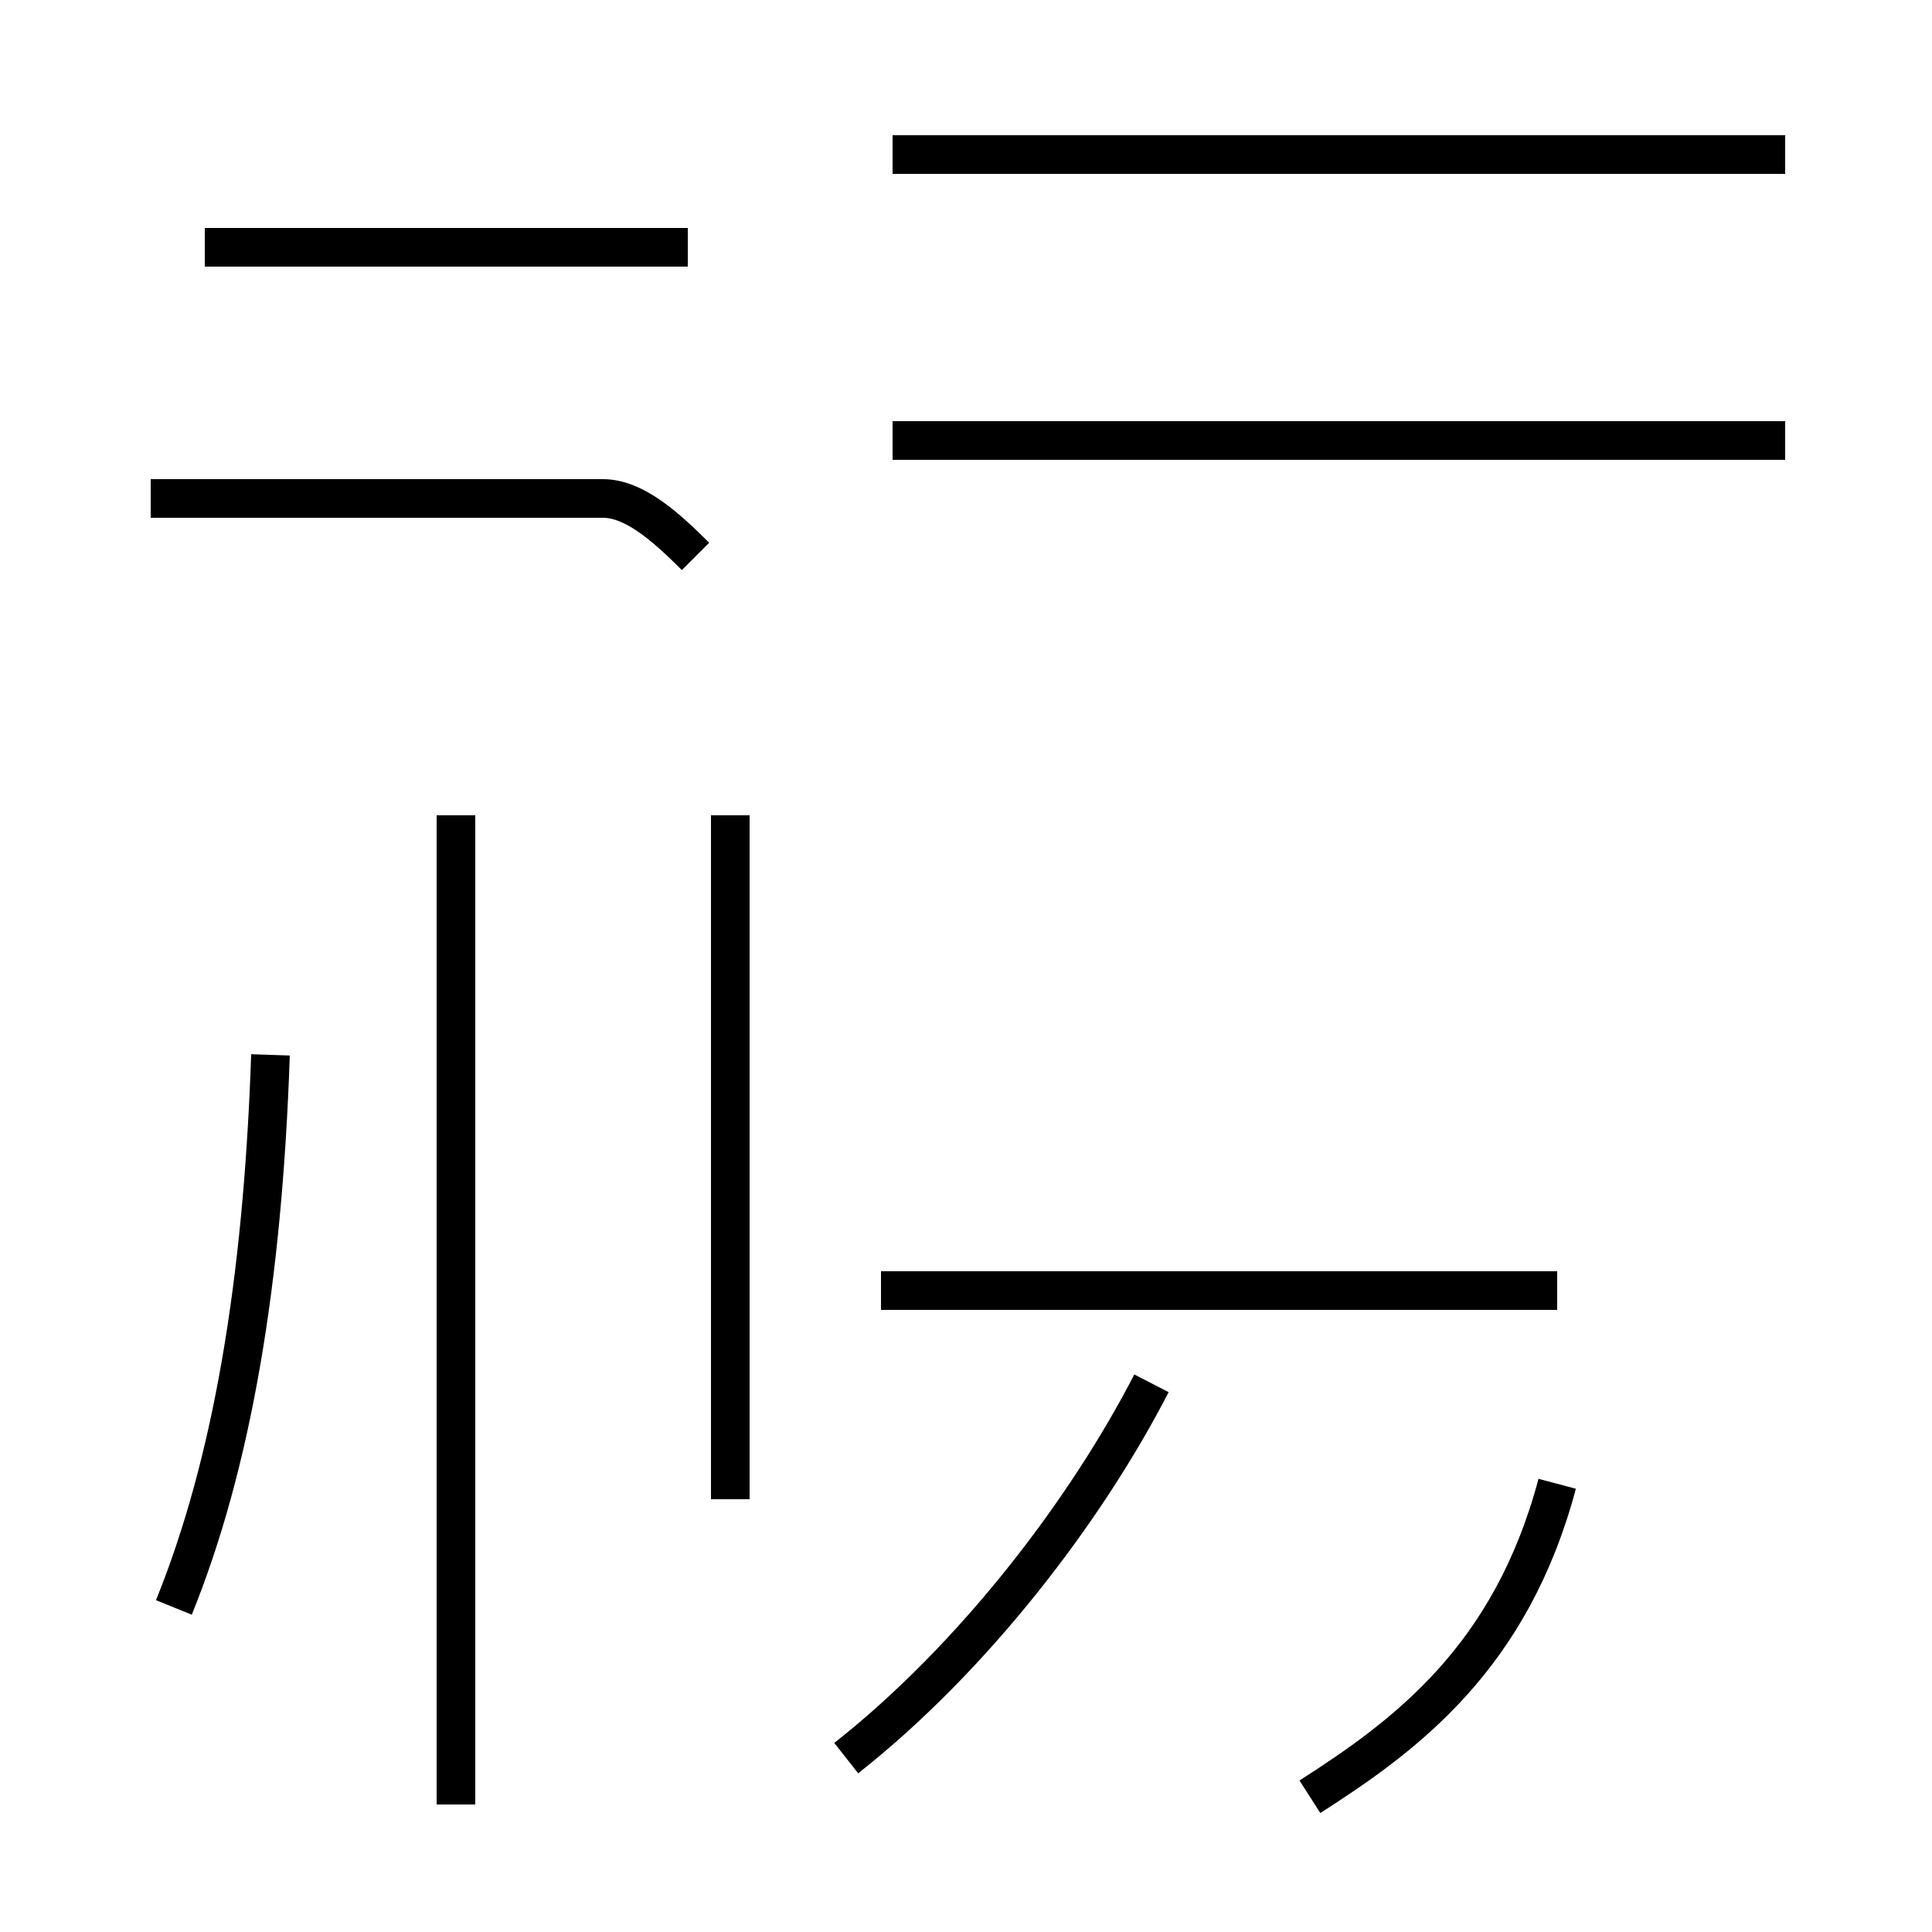 <?xml version='1.0' encoding='utf8'?>
<svg viewBox="0.0 -44.0 50.0 50.0" version="1.1" xmlns="http://www.w3.org/2000/svg">
<rect x="0.0" y="-44.0" width="50.0" height="50.0" fill="#808080" stroke="none"/>
<rect x="-1000" y="-1000" width="2000" height="2000" stroke="white" fill="white"/>
<g style="fill:none; stroke:#000000;  stroke-width:1">
<path d="M 4.5 2.4 C 6.0 6.1 6.8 10.8 7.0 16.7 M 17.8 37.6 L 5.3 37.6 M 11.8 -2.7 L 11.8 22.9 M 18.0 29.6 C 17.2 30.4 16.4 31.1 15.6 31.1 L 3.9 31.1 M 18.9 5.2 L 18.9 22.9 M 21.9 -1.5 C 25.2 1.1 28.1 4.9 29.8 8.2 M 40.3 5.6 C 39.1 1.1 36.4 -0.9 33.9 -2.5 M 46.2 32.6 L 23.1 32.6 M 40.3 10.6 L 22.8 10.6 M 46.2 40.0 L 23.1 40.0 " transform="scale(1, -1)" />
</g>
</svg>